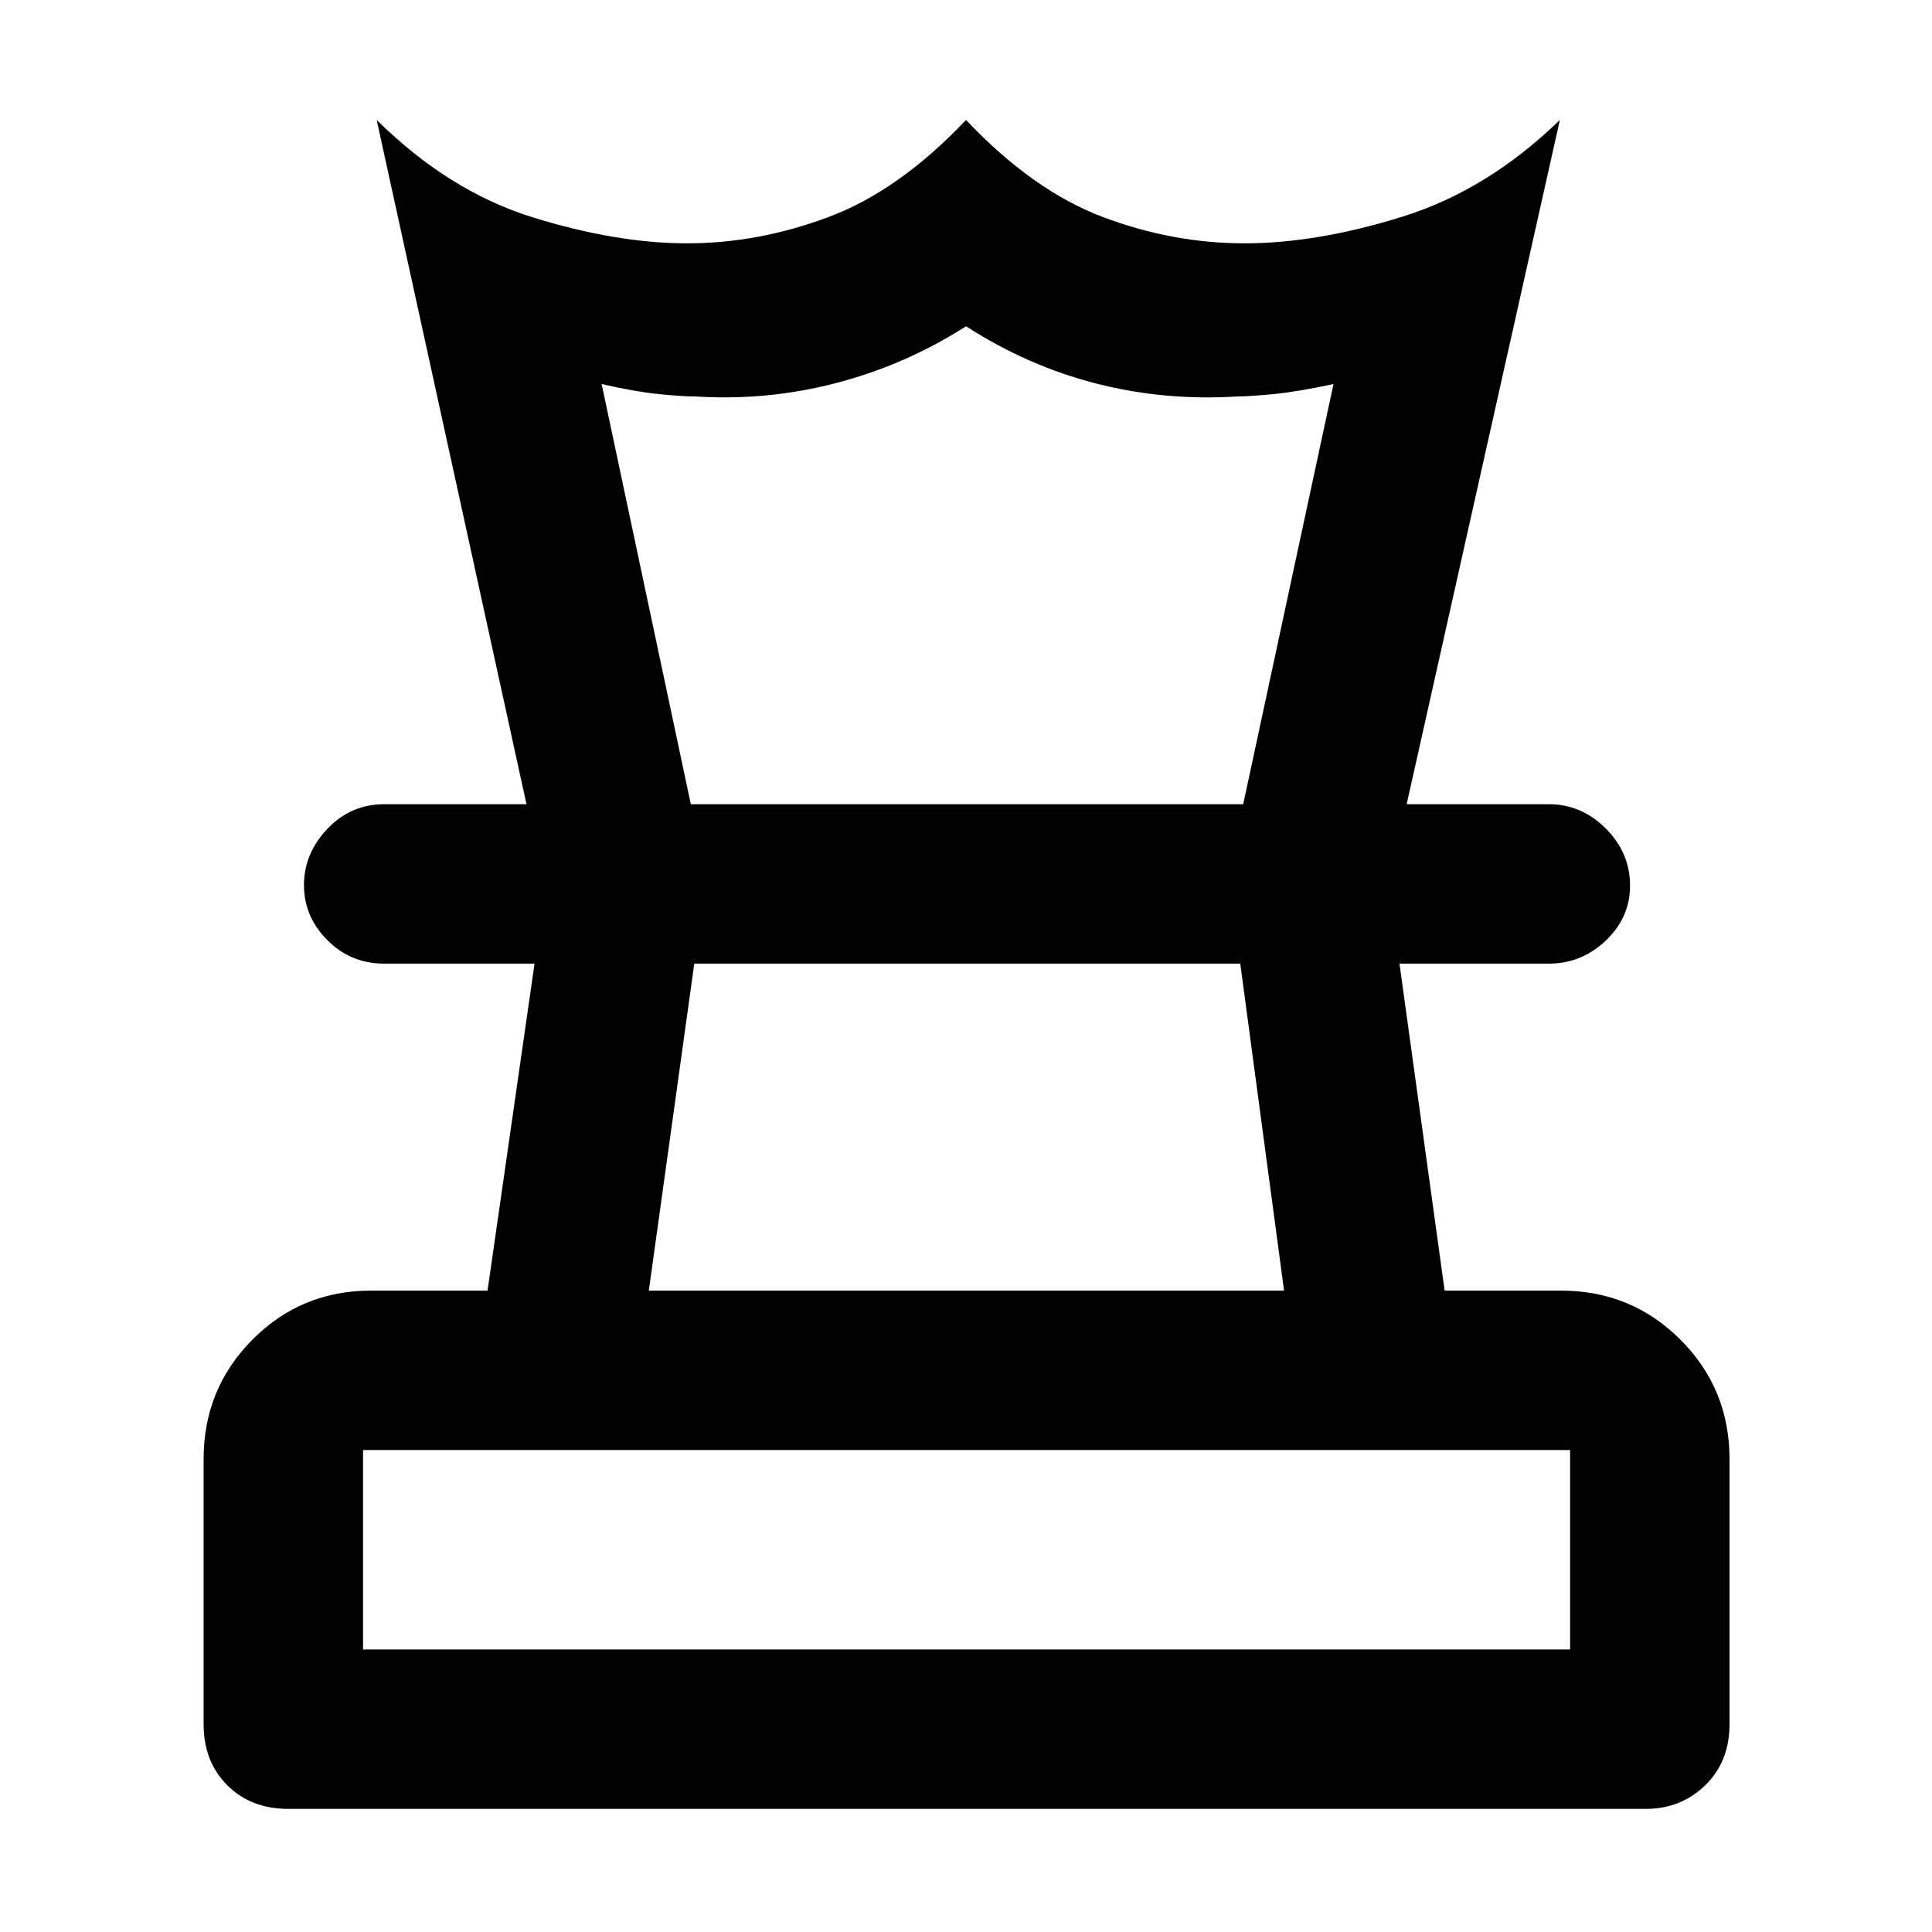 <svg xmlns="http://www.w3.org/2000/svg" height="48" viewBox="0 -960 960 960" width="48"><path d="M180.391-140.391h599.783v-99.087H180.391v99.087Zm142-178.305h315.652l-21.762-162.478H344.986l-22.595 162.478ZM143.261-61.174q-18.576 0-30.332-11.755-11.755-11.756-11.755-30.332v-131.695q0-34.968 24.219-59.354 24.22-24.386 58.955-24.386h57.905l23.356-162.478H190.87q-16.584 0-28.205-11.668-11.622-11.669-11.622-27.365 0-15.697 11.622-27.941 11.621-12.243 28.205-12.243h578.695q16.274 0 28.333 12.074 12.059 12.075 12.059 28.373 0 15.873-12.059 27.322-12.059 11.448-28.333 11.448h-74.174l22.435 162.478h57.826q34.968 0 59.354 24.386 24.385 24.386 24.385 59.354v131.695q0 18.576-12.06 30.332-12.061 11.755-29.592 11.755H143.261ZM261.609-560.39l-74.435-340q35.869 35.434 77.5 48.369 41.63 12.935 76.83 12.935 35.235 0 70.235-13.087T480-900.391q33.261 35.13 67.978 48.217 34.718 13.087 70.47 13.087 35.813 0 78.291-13.218 42.479-13.217 78.348-48.086l-76.13 340h-81.218l44.87-208.783q-18.044 3.87-30.131 5.022Q620.39-763 614.827-763q-36.262 2.261-70.24-6.456-33.977-8.718-64.563-28.414-29.981 19.131-64.282 28.131-34.302 9-70.438 6.739-6.138 0-17.721-1.152t-28.626-5.022l44.304 208.783h-81.652ZM480-481.174Zm.565-79.217Zm-.565 420Z"/></svg>